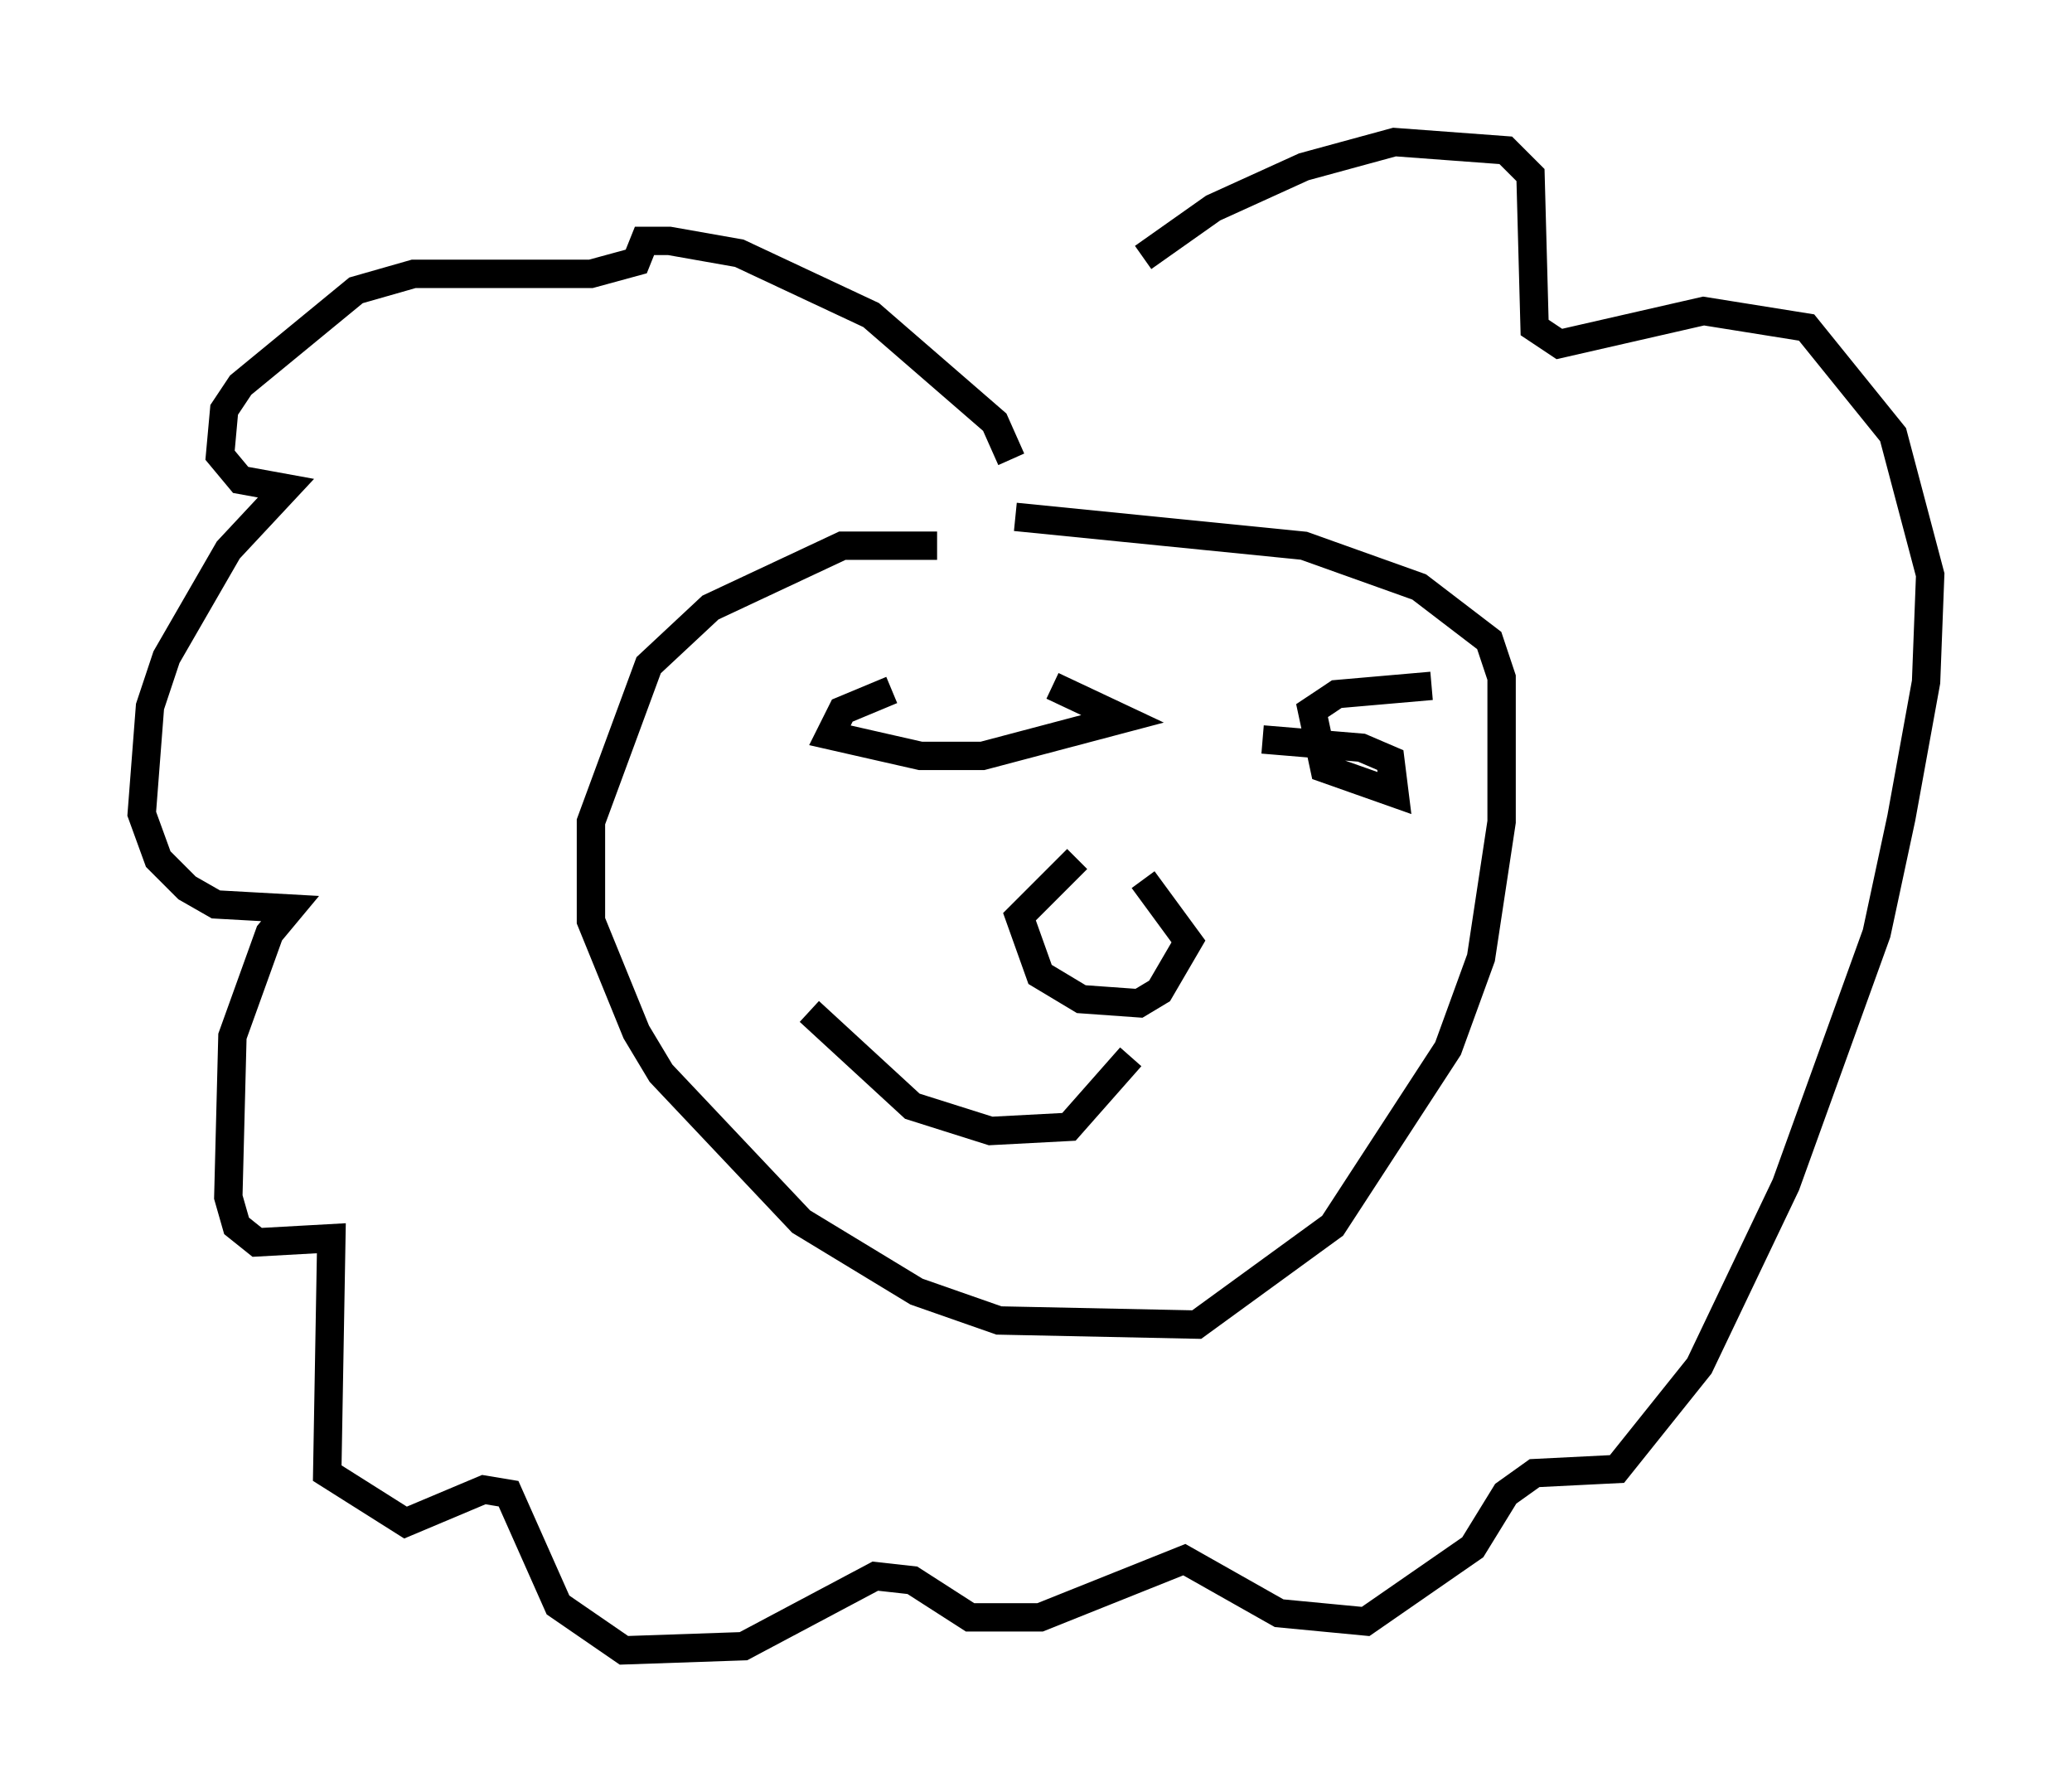 <?xml version="1.0" encoding="utf-8" ?>
<svg baseProfile="full" height="63.162" version="1.1" width="73.039" xmlns="http://www.w3.org/2000/svg" xmlns:ev="http://www.w3.org/2001/xml-events" xmlns:xlink="http://www.w3.org/1999/xlink"><defs /><rect fill="white" height="63.162" width="73.039" x="0" y="0" /><path d="M33.905, 19.961 m-0.872, -0.726 l-3.341, 0.0 -4.648, 2.179 l-2.179, 2.034 -2.034, 5.52 l0.0, 3.486 1.598, 3.922 l0.872, 1.453 4.939, 5.229 l4.067, 2.469 2.905, 1.017 l6.972, 0.145 4.793, -3.486 l4.067, -6.246 1.162, -3.196 l0.726, -4.793 0.0, -5.084 l-0.436, -1.307 -2.469, -1.888 l-4.067, -1.453 -10.168, -1.017 m-4.358, 6.101 l-1.743, 0.726 -0.436, 0.872 l3.196, 0.726 2.179, 0.0 l4.939, -1.307 -2.469, -1.162 m13.363, 0.0 l-3.341, 0.291 -0.872, 0.581 l0.436, 2.034 2.469, 0.872 l-0.145, -1.162 -1.017, -0.436 l-3.486, -0.291 m-15.978, 9.587 l3.631, 3.341 2.76, 0.872 l2.76, -0.145 2.179, -2.469 m-1.888, -6.972 l-2.034, 2.034 0.726, 2.034 l1.453, 0.872 2.034, 0.145 l0.726, -0.436 1.017, -1.743 l-1.598, -2.179 m-4.648, -14.816 l-0.581, -1.307 -4.358, -3.777 l-4.648, -2.179 -2.469, -0.436 l-0.872, 0.0 -0.291, 0.726 l-1.598, 0.436 -6.246, 0.0 l-2.034, 0.581 -4.067, 3.341 l-0.581, 0.872 -0.145, 1.598 l0.726, 0.872 1.598, 0.291 l-2.034, 2.179 -2.179, 3.777 l-0.581, 1.743 -0.291, 3.777 l0.581, 1.598 1.017, 1.017 l1.017, 0.581 2.615, 0.145 l-0.726, 0.872 -1.307, 3.631 l-0.145, 5.665 0.291, 1.017 l0.726, 0.581 2.615, -0.145 l-0.145, 8.279 2.76, 1.743 l2.76, -1.162 0.872, 0.145 l1.743, 3.922 2.324, 1.598 l4.212, -0.145 4.648, -2.469 l1.307, 0.145 2.034, 1.307 l2.469, 0.0 5.084, -2.034 l3.341, 1.888 3.05, 0.291 l3.777, -2.615 1.162, -1.888 l1.017, -0.726 2.905, -0.145 l2.905, -3.631 3.05, -6.391 l3.196, -8.86 0.872, -4.067 l0.872, -4.793 0.145, -3.777 l-1.307, -4.939 -3.05, -3.777 l-3.631, -0.581 -5.084, 1.162 l-0.872, -0.581 -0.145, -5.374 l-0.872, -0.872 -3.922, -0.291 l-3.196, 0.872 -3.196, 1.453 l-2.469, 1.743 " fill="none" stroke="black" stroke-width="1" /></svg>